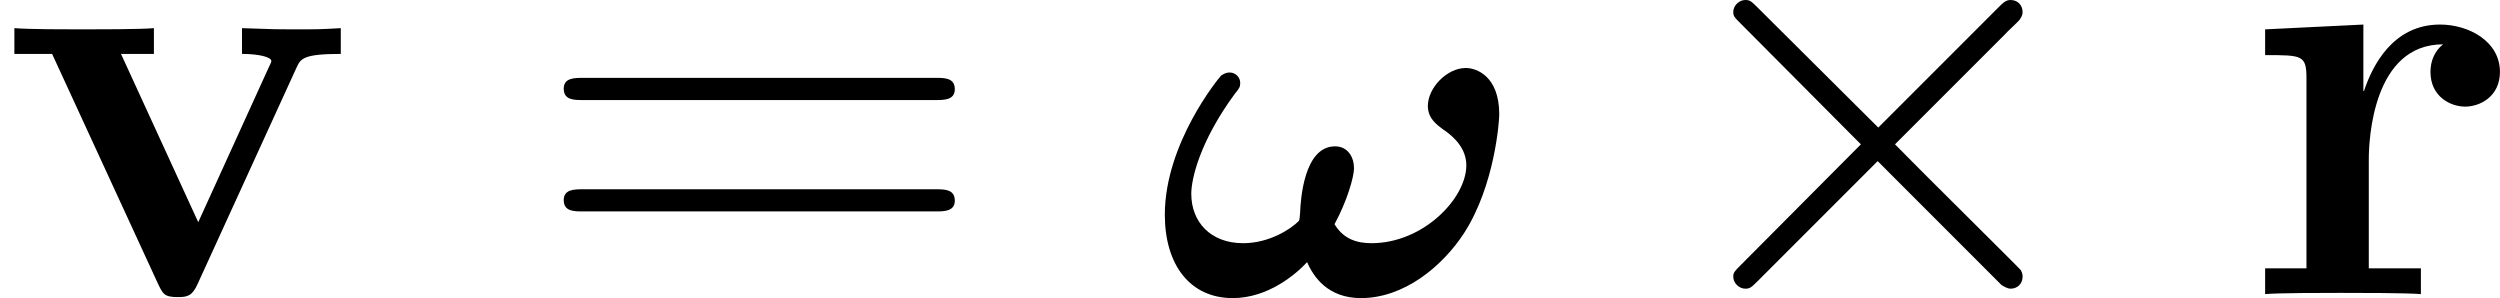<?xml version='1.0' encoding='UTF-8'?>
<!-- This file was generated by dvisvgm 2.5 -->
<svg height='5.95pt' version='1.1' viewBox='207.982 86.982 49.9 5.95' width='49.9pt' xmlns='http://www.w3.org/2000/svg' xmlns:xlink='http://www.w3.org/1999/xlink'>
<defs>
<path d='M4.651 -3.324L2.26 -5.703C2.116 -5.846 2.092 -5.87 1.997 -5.87C1.877 -5.87 1.757 -5.762 1.757 -5.631C1.757 -5.547 1.781 -5.523 1.913 -5.392L4.304 -2.989L1.913 -0.586C1.781 -0.454 1.757 -0.43 1.757 -0.347C1.757 -0.215 1.877 -0.108 1.997 -0.108C2.092 -0.108 2.116 -0.132 2.26 -0.275L4.639 -2.654L7.113 -0.179C7.137 -0.167 7.221 -0.108 7.293 -0.108C7.436 -0.108 7.532 -0.215 7.532 -0.347C7.532 -0.371 7.532 -0.418 7.496 -0.478C7.484 -0.502 5.583 -2.379 4.985 -2.989L7.173 -5.177C7.233 -5.248 7.412 -5.404 7.472 -5.475C7.484 -5.499 7.532 -5.547 7.532 -5.631C7.532 -5.762 7.436 -5.87 7.293 -5.87C7.197 -5.87 7.149 -5.822 7.018 -5.691L4.651 -3.324Z' id='g1-2'/>
<path d='M3.606 -1.395C3.856 -1.853 3.995 -2.341 3.995 -2.511C3.995 -2.73 3.875 -2.949 3.616 -2.949C2.999 -2.949 2.929 -1.893 2.919 -1.624C2.909 -1.474 2.899 -1.465 2.889 -1.455C2.74 -1.305 2.311 -1.016 1.783 -1.016C1.126 -1.016 0.747 -1.445 0.747 -2.002C0.747 -2.311 0.927 -3.059 1.614 -3.995C1.704 -4.105 1.724 -4.134 1.724 -4.214C1.724 -4.334 1.624 -4.423 1.514 -4.423C1.415 -4.423 1.355 -4.364 1.345 -4.364C1.295 -4.314 0.219 -3.009 0.219 -1.584C0.219 -0.578 0.727 0.08 1.574 0.08C2.281 0.08 2.839 -0.399 3.059 -0.638C3.188 -0.339 3.477 0.08 4.134 0.08C4.991 0.08 5.758 -0.548 6.197 -1.225C6.804 -2.172 6.894 -3.447 6.894 -3.587C6.894 -4.354 6.436 -4.513 6.227 -4.513C5.848 -4.513 5.469 -4.115 5.469 -3.756C5.469 -3.497 5.659 -3.377 5.758 -3.298C6.017 -3.128 6.237 -2.889 6.237 -2.57C6.237 -1.913 5.38 -1.016 4.344 -1.016C4.055 -1.016 3.786 -1.096 3.606 -1.395Z' id='g2-33'/>
<path d='M2.487 -2.69C2.487 -3.084 2.57 -4.985 3.969 -4.985C3.802 -4.854 3.718 -4.651 3.718 -4.435C3.718 -3.945 4.113 -3.742 4.411 -3.742S5.105 -3.945 5.105 -4.435C5.105 -5.045 4.483 -5.38 3.909 -5.38C2.965 -5.38 2.558 -4.555 2.391 -4.053H2.379V-5.38L0.418 -5.284V-4.77C1.16 -4.77 1.243 -4.77 1.243 -4.304V-0.514H0.418V0C0.693 -0.024 1.59 -0.024 1.925 -0.024C2.271 -0.024 3.24 -0.024 3.527 0V-0.514H2.487V-2.69Z' id='g0-114'/>
<path d='M5.918 -4.519C6.001 -4.698 6.049 -4.794 6.802 -4.794V-5.308C6.372 -5.284 6.348 -5.284 5.858 -5.284C5.535 -5.284 5.511 -5.284 4.83 -5.308V-4.794C5.153 -4.794 5.416 -4.734 5.416 -4.651C5.416 -4.639 5.416 -4.627 5.356 -4.507L3.957 -1.435L2.415 -4.794H3.072V-5.308C2.798 -5.284 1.961 -5.284 1.638 -5.284C1.291 -5.284 0.598 -5.284 0.287 -5.308V-4.794H1.04L3.144 -0.227C3.252 0 3.276 0.06 3.551 0.06C3.742 0.06 3.838 0.036 3.945 -0.203L5.918 -4.519Z' id='g0-118'/>
<path d='M8.07 -3.873C8.237 -3.873 8.452 -3.873 8.452 -4.089C8.452 -4.316 8.249 -4.316 8.07 -4.316H1.028C0.861 -4.316 0.646 -4.316 0.646 -4.101C0.646 -3.873 0.849 -3.873 1.028 -3.873H8.07ZM8.07 -1.65C8.237 -1.65 8.452 -1.65 8.452 -1.865C8.452 -2.092 8.249 -2.092 8.07 -2.092H1.028C0.861 -2.092 0.646 -2.092 0.646 -1.877C0.646 -1.65 0.849 -1.65 1.028 -1.65H8.07Z' id='g3-61'/>
</defs>
<g id='page1'>
<use x='207.982' xlink:href='#g0-118' y='92.852'/>
<use x='218.588' xlink:href='#g3-61' y='92.852'/>
<use x='231.013' xlink:href='#g2-33' y='92.852'/>
<use x='240.821' xlink:href='#g1-2' y='92.852'/>
<use x='252.776' xlink:href='#g0-114' y='92.852'/>
</g>
</svg>